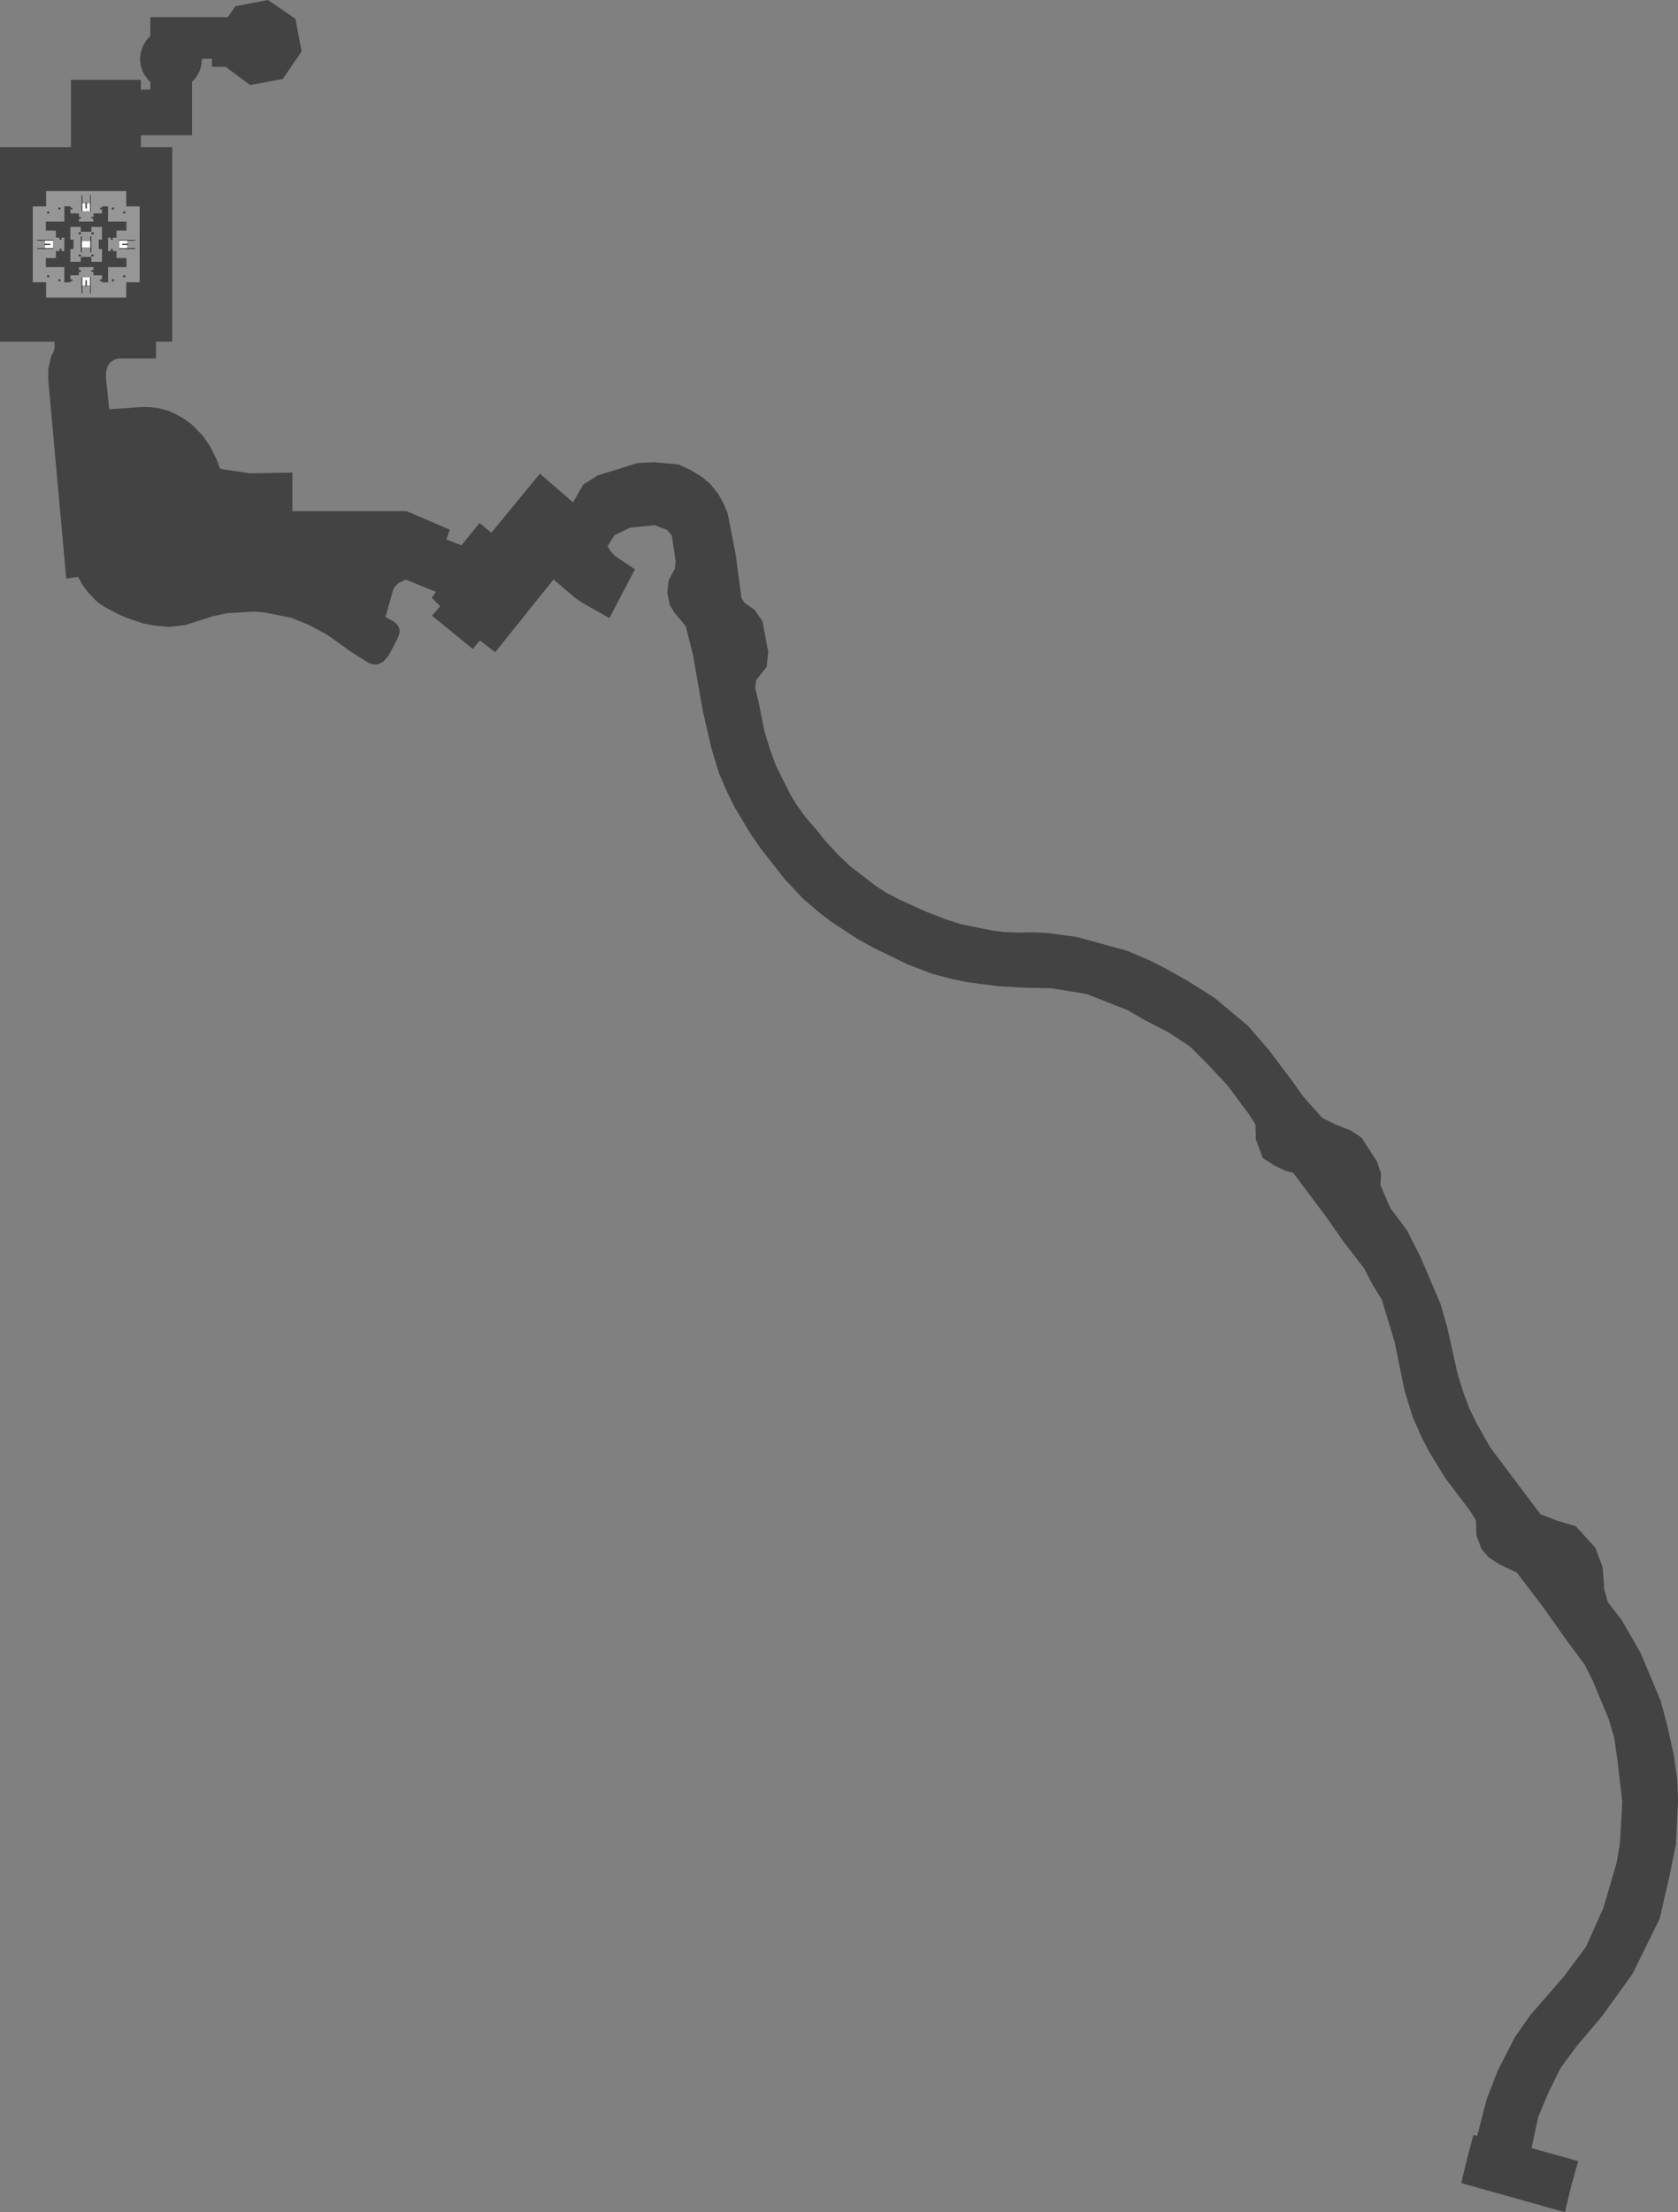 <?xml version="1.0" encoding="UTF-8" standalone="no"?>
<svg xmlns:ffdec="https://www.free-decompiler.com/flash" xmlns:xlink="http://www.w3.org/1999/xlink" ffdec:objectType="shape" height="4972.0px" width="3773.3px" xmlns="http://www.w3.org/2000/svg">
  <rect width="100%" height="100%" fill="#808080" stroke="none"/>
  <g transform="matrix(1.0, 0.0, 0.0, 1.0, 1940.4, 2635.9)">
    <path d="M1337.6 453.2 L1351.1 496.25 1364.45 531.3 1380.95 564.9 1410.8 617.55 1523.5 767.3 1560.4 781.8 1602.85 794.35 1647.0 842.6 1663.35 886.3 1667.1 936.4 1675.0 964.85 1706.55 1005.7 1749.15 1079.9 1794.1 1187.35 1808.4 1240.8 1823.3 1307.75 1831.2 1364.0 1832.9 1411.15 1828.2 1508.9 1814.5 1577.4 1791.75 1676.55 1730.6 1800.55 1662.55 1895.15 1604.1 1964.3 1568.9 2012.05 1542.05 2066.4 1518.8 2121.4 1503.4 2192.3 1608.5 2221.35 1593.9 2272.9 1578.5 2336.1 1345.45 2270.85 1358.2 2217.75 1372.8 2162.75 1381.45 2164.65 1402.5 2082.6 1427.65 2017.85 1466.45 1942.3 1500.85 1893.25 1576.0 1806.8 1626.25 1739.4 1665.25 1651.9 1694.8 1551.3 1702.3 1507.8 1707.65 1414.1 1696.2 1316.4 1689.45 1270.0 1677.0 1227.45 1640.9 1141.0 1622.5 1104.7 1586.65 1056.8 1527.6 973.5 1470.4 898.55 1433.9 881.55 1407.05 864.3 1391.0 845.6 1379.55 814.95 1378.75 781.3 1364.15 758.2 1309.15 685.75 1272.7 626.05 1256.35 594.3 1236.4 549.2 1218.15 490.45 1195.55 379.8 1166.8 285.05 1145.7 250.95 1127.2 214.95 1081.6 156.05 1043.6 101.65 967.85 0.3 950.7 -4.25 926.8 -15.4 899.15 -33.15 883.6 -74.8 882.8 -108.45 868.05 -131.7 819.65 -196.45 775.95 -243.25 735.75 -283.65 686.85 -315.85 635.15 -342.4 594.6 -365.65 502.7 -401.95 423.0 -414.7 368.5 -415.8 307.7 -418.95 238.7 -427.75 203.65 -434.65 156.05 -447.05 100.4 -468.45 23.25 -505.85 -11.8 -525.35 -69.95 -563.35 -99.15 -585.65 -135.8 -617.1 -176.45 -660.8 -229.25 -728.05 -252.2 -761.05 -287.9 -820.6 -303.9 -852.5 -323.55 -897.75 -340.85 -954.65 -360.0 -1038.1 -382.15 -1164.25 -398.5 -1228.85 -423.8 -1258.85 -434.05 -1275.55 -440.0 -1304.3 -436.55 -1331.65 -422.7 -1358.2 -421.0 -1374.85 -429.65 -1431.9 -440.45 -1444.95 -468.45 -1455.6 -524.4 -1449.65 -558.5 -1433.0 -574.35 -1408.0 -565.7 -1394.65 -557.05 -1386.0 -512.6 -1356.3 -570.1 -1246.6 -632.35 -1281.95 -646.95 -1292.05 -695.65 -1333.5 Q-761.2 -1251.65 -826.9 -1169.95 L-861.15 -1196.5 -877.35 -1177.3 -968.95 -1252.1 Q-959.65 -1262.65 -950.55 -1273.35 L-969.55 -1292.5 Q-964.7 -1298.95 -960.0 -1305.55 L-1025.5 -1332.25 -1029.6 -1332.55 Q-1036.85 -1328.95 -1044.2 -1325.5 L-1052.7 -1317.15 -1056.0 -1311.35 -1073.6 -1249.15 Q-1064.15 -1243.95 -1054.9 -1238.9 L-1046.25 -1230.9 -1042.35 -1223.05 -1041.55 -1214.25 -1047.2 -1198.85 -1066.7 -1162.25 -1078.0 -1149.2 Q-1082.7 -1146.5 -1087.45 -1144.0 L-1095.3 -1142.25 -1103.95 -1143.2 -1110.05 -1144.95 -1150.75 -1170.7 -1151.4 -1171.05 -1204.2 -1209.05 -1246.6 -1231.7 -1285.1 -1247.25 -1346.7 -1259.5 -1369.05 -1261.25 -1428.6 -1257.75 -1461.6 -1250.85 -1522.55 -1231.35 -1559.15 -1226.8 -1591.25 -1229.5 -1618.55 -1234.65 -1652.85 -1246.15 -1674.2 -1255.25 -1703.1 -1270.5 -1721.2 -1282.6 -1740.05 -1301.75 -1755.75 -1322.35 -1764.7 -1339.35 -1791.45 -1335.55 -1831.95 -1783.25 -1831.65 -1807.75 Q-1828.35 -1821.75 -1825.2 -1835.75 -1822.55 -1840.3 -1820.05 -1845.0 L-1817.65 -1853.8 -1817.65 -1867.8 -1940.4 -1867.8 -1940.4 -2305.3 -1780.75 -2305.3 -1780.75 -2456.45 -1623.6 -2456.45 -1623.6 -2434.45 -1602.25 -2434.45 -1602.25 -2451.75 -1606.65 -2455.85 -1616.2 -2468.85 -1620.0 -2476.4 Q-1622.05 -2482.85 -1624.25 -2489.3 L-1625.65 -2503.15 -1624.25 -2515.7 -1619.5 -2531.4 -1611.35 -2545.4 -1602.4 -2555.0 -1602.4 -2597.4 -1427.95 -2597.4 -1411.15 -2621.95 -1337.75 -2635.9 -1276.0 -2593.65 -1262.15 -2520.25 -1304.3 -2458.5 -1377.85 -2444.65 -1433.15 -2485.7 -1463.8 -2485.7 -1463.8 -2503.75 -1486.25 -2503.75 -1486.25 -2503.45 -1487.65 -2489.0 -1491.75 -2475.45 -1499.95 -2461.5 -1505.25 -2455.2 -1508.75 -2451.9 -1508.75 -2331.85 -1623.6 -2331.85 -1623.6 -2305.3 -1553.05 -2305.3 -1553.05 -1867.95 -1589.5 -1867.95 -1589.5 -1830.1 -1672.95 -1830.1 -1683.45 -1827.55 Q-1688.35 -1823.95 -1693.35 -1820.5 L-1698.7 -1812.35 -1701.55 -1801.35 -1702.35 -1789.05 -1694.8 -1716.0 -1621.7 -1721.2 -1602.7 -1721.05 -1584.65 -1718.65 -1564.35 -1713.5 -1543.0 -1704.05 -1525.55 -1694.0 -1508.9 -1681.6 -1485.45 -1657.85 -1469.15 -1634.45 -1453.75 -1604.45 -1446.05 -1583.7 -1445.1 -1582.75 -1438.95 -1581.0 -1377.85 -1572.05 -1282.9 -1573.65 -1282.9 -1487.05 -1026.15 -1487.05 -928.7 -1445.25 -936.9 -1423.55 -902.65 -1410.2 -862.25 -1460.5 -835.55 -1438.5 Q-780.85 -1504.8 -726.3 -1571.25 L-651.85 -1506.85 -628.75 -1546.9 -596.5 -1567.2 -506.95 -1595.15 -469.05 -1597.05 -414.05 -1591.85 -387.5 -1579.6 -361.45 -1563.4 -343.05 -1548.0 -325.3 -1525.7 -313.2 -1503.7 -304.05 -1481.85 -286.15 -1390.1 -272.95 -1291.25 -265.9 -1280.7 -243.55 -1265.3 -225.8 -1239.4 -212.95 -1171.05 -216.4 -1136.95 -239.95 -1107.4 -242.15 -1089.45 -234.3 -1057.1 -221.4 -992.5 -208.35 -949.75 -195.35 -914.55 -162.95 -849.5 -149.6 -827.85 -129.8 -800.15 -100.4 -766.05 -85.65 -747.05 -55.15 -714.2 -28.0 -688.45 29.7 -644.15 51.05 -630.45 81.25 -614.25 144.1 -586.0 185.9 -569.8 221.55 -558.35 292.9 -544.05 318.05 -541.05 349.95 -539.8 386.4 -540.25 414.85 -539.0 481.15 -529.9 593.85 -498.95 Q619.3 -488.1 644.75 -477.4 L677.1 -461.05 728.65 -432.15 789.65 -393.95 865.85 -330.3 913.6 -275.0 965.8 -205.7 989.7 -171.9 1032.75 -123.35 Q1048.6 -115.5 1064.5 -107.8 L1096.05 -95.55 1121.05 -79.05 1155.6 -26.1 1165.2 1.55 1163.65 27.5 1185.95 79.35 1223.5 129.3 1253.5 188.55 1299.4 296.05 1314.35 349.3 1337.6 453.2" fill="#434343" fill-rule="evenodd" stroke="none"/>
    <path d="M-1584.45 -2273.85 L-1584.45 -1899.4 -1908.95 -1899.4 -1908.95 -2273.85 -1584.45 -2273.85" fill="#434343" fill-rule="evenodd" stroke="none"/>
    <path d="M-1736.45 -2012.55 L-1756.85 -2012.55 -1756.85 -1976.4 -1755.15 -1976.4 -1755.15 -1994.15 -1738.15 -1994.15 -1738.15 -1976.4 -1736.45 -1976.4 -1736.45 -2012.55 M-1809.05 -2003.9 L-1804.45 -2003.9 -1804.45 -2008.15 -1809.05 -2008.15 -1809.05 -2003.9 M-1829.95 -2017.25 L-1834.15 -2017.25 -1834.15 -2012.85 -1829.95 -2012.85 -1829.95 -2017.25 M-1856.8 -2096.9 L-1856.8 -2095.2 -1839.2 -2095.2 -1839.2 -2078.2 -1856.8 -2078.2 -1856.8 -2076.5 -1820.65 -2076.5 -1820.65 -2096.9 -1856.8 -2096.9 M-1736.45 -2197.0 L-1738.15 -2197.0 -1738.15 -2179.25 -1755.15 -2179.25 -1755.15 -2197.0 -1756.85 -2197.0 -1756.85 -2160.85 -1736.45 -2160.85 -1736.45 -2197.0 M-1829.95 -2160.55 L-1834.15 -2160.55 -1834.15 -2156.15 -1829.95 -2156.15 -1829.95 -2160.55 M-1804.45 -2169.5 L-1809.05 -2169.5 -1809.05 -2165.25 -1804.45 -2165.25 -1804.45 -2169.5 M-1659.1 -2012.85 L-1659.1 -2017.25 -1663.35 -2017.25 -1663.35 -2012.85 -1659.1 -2012.85 M-1684.1 -2003.9 L-1684.1 -2008.15 -1688.8 -2008.15 -1688.8 -2003.9 -1684.1 -2003.9 M-1636.5 -2095.2 L-1636.5 -2096.9 -1672.45 -2096.9 -1672.45 -2076.5 -1636.5 -2076.5 -1636.5 -2078.2 -1654.1 -2078.2 -1654.1 -2095.2 -1636.5 -2095.2 M-1656.3 -2172.2 L-1626.25 -2172.2 -1626.25 -2112.15 -1626.45 -2112.15 -1626.45 -2061.25 -1626.25 -2061.25 -1626.25 -2001.2 -1656.3 -2001.2 -1656.3 -1966.65 -1837.0 -1966.65 -1837.0 -2001.2 -1867.0 -2001.2 -1867.0 -2061.25 -1866.85 -2061.25 -1866.85 -2112.15 -1867.0 -2112.15 -1867.0 -2172.2 -1837.0 -2172.2 -1837.0 -2206.75 -1656.3 -2206.75 -1656.3 -2172.2 M-1663.35 -2160.55 L-1663.35 -2156.15 -1659.1 -2156.15 -1659.1 -2160.55 -1663.35 -2160.55 M-1710.95 -2171.85 L-1710.95 -2169.2 -1715.55 -2169.2 -1715.55 -2165.45 -1710.95 -2165.45 -1710.95 -2156.15 -1730.0 -2156.15 -1730.0 -2148.45 -1734.55 -2148.45 -1734.55 -2144.7 -1730.0 -2144.7 -1730.0 -2137.6 -1763.15 -2137.6 -1763.15 -2144.7 -1758.6 -2144.7 -1758.6 -2148.45 -1763.15 -2148.45 -1763.15 -2156.15 -1782.3 -2156.15 -1782.3 -2165.45 -1777.75 -2165.45 -1777.75 -2169.2 -1782.3 -2169.2 -1782.3 -2171.85 -1795.65 -2171.85 -1795.65 -2137.6 -1837.0 -2137.6 -1837.0 -2117.8 -1814.35 -2117.8 -1814.35 -2101.8 -1806.35 -2101.8 -1806.35 -2097.05 -1802.25 -2097.05 -1802.25 -2101.95 -1795.65 -2101.95 -1795.65 -2071.45 -1802.25 -2071.45 -1802.25 -2076.35 -1806.35 -2076.35 -1806.35 -2071.6 -1814.35 -2071.6 -1814.35 -2055.6 -1837.0 -2055.6 -1837.0 -2035.8 -1795.65 -2035.8 -1795.65 -2001.55 -1782.3 -2001.55 -1782.3 -2004.2 -1777.75 -2004.2 -1777.75 -2007.95 -1782.3 -2007.95 -1782.3 -2017.25 -1763.15 -2017.25 -1763.15 -2024.95 -1758.6 -2024.95 -1758.6 -2028.7 -1763.15 -2028.7 -1763.15 -2035.8 -1730.0 -2035.8 -1730.0 -2028.7 -1734.55 -2028.7 -1734.55 -2024.95 -1730.0 -2024.95 -1730.0 -2017.25 -1710.95 -2017.25 -1710.95 -2007.95 -1715.55 -2007.95 -1715.55 -2004.2 -1710.95 -2004.2 -1710.95 -2001.55 -1697.6 -2001.55 -1697.6 -2035.8 -1656.3 -2035.8 -1656.3 -2055.6 -1678.75 -2055.6 -1678.75 -2071.6 -1686.95 -2071.6 -1686.95 -2076.35 -1691.0 -2076.35 -1691.0 -2071.45 -1697.6 -2071.45 -1697.6 -2101.95 -1691.0 -2101.95 -1691.0 -2097.05 -1686.95 -2097.05 -1686.95 -2101.8 -1678.75 -2101.8 -1678.75 -2117.8 -1656.3 -2117.8 -1656.3 -2137.6 -1697.6 -2137.6 -1697.6 -2171.85 -1710.95 -2171.85 M-1684.1 -2169.5 L-1688.8 -2169.5 -1688.8 -2165.25 -1684.1 -2165.25 -1684.1 -2169.5" fill="#000000" fill-rule="evenodd" stroke="none"/>
    <path d="M-1758.6 -2059.85 L-1758.6 -2063.9 -1763.3 -2063.9 -1763.3 -2059.85 -1758.6 -2059.85 M-1756.25 -2104.45 L-1758.45 -2104.45 -1758.45 -2068.95 -1756.25 -2068.95 -1756.25 -2079.45 -1737.2 -2079.45 -1737.2 -2068.95 -1735.0 -2068.95 -1735.0 -2104.45 -1737.2 -2104.45 -1737.2 -2093.95 -1756.25 -2093.95 -1756.25 -2104.45 M-1758.6 -2113.75 L-1763.45 -2113.75 -1763.45 -2109.35 -1758.6 -2109.35 -1758.6 -2113.75 M-1710.95 -2076.35 L-1710.95 -2047.4 -1735.0 -2047.4 -1735.0 -2058.25 -1758.45 -2058.25 -1758.45 -2047.4 -1782.45 -2047.4 -1782.45 -2076.35 -1775.4 -2076.35 -1775.4 -2097.25 -1782.45 -2097.25 -1782.45 -2126.15 -1758.45 -2126.15 -1758.45 -2115.15 -1735.0 -2115.15 -1735.0 -2126.15 -1710.95 -2126.15 -1710.95 -2097.25 -1718.05 -2097.25 -1718.05 -2076.35 -1710.95 -2076.35 M-1730.15 -2059.85 L-1730.15 -2063.9 -1734.85 -2063.9 -1734.85 -2059.85 -1730.15 -2059.85 M-1730.0 -2109.35 L-1730.0 -2113.75 -1734.85 -2113.75 -1734.85 -2109.35 -1730.0 -2109.35" fill="#000000" fill-rule="evenodd" stroke="none"/>
    <path d="M-1737.2 -2079.45 L-1756.25 -2079.45 -1756.25 -2093.95 -1737.2 -2093.95 -1737.2 -2079.45" fill="#000000" fill-rule="evenodd" stroke="none"/>
    <path d="M-1755.15 -2012.55 L-1738.15 -2012.55 -1738.15 -1994.15 -1745.4 -1994.15 -1745.4 -2006.1 -1747.9 -2006.1 -1747.9 -1994.15 -1755.15 -1994.15 -1755.15 -2012.55" fill="#000000" fill-rule="evenodd" stroke="none"/>
    <path d="M-1745.4 -1992.1 L-1747.9 -1992.1 -1747.9 -2004.2 -1745.4 -2004.2 -1745.4 -1992.1" fill="#000000" fill-rule="evenodd" stroke="none"/>
    <path d="M-1738.15 -2160.85 L-1755.15 -2160.85 -1755.15 -2179.25 -1747.9 -2179.25 -1747.9 -2167.3 -1745.4 -2167.3 -1745.4 -2179.25 -1738.15 -2179.25 -1738.15 -2160.85" fill="#000000" fill-rule="evenodd" stroke="none"/>
    <path d="M-1747.9 -2181.3 L-1745.4 -2181.3 -1745.4 -2169.2 -1747.9 -2169.2 -1747.9 -2181.3" fill="#000000" fill-rule="evenodd" stroke="none"/>
    <path d="M-1672.45 -2078.2 L-1672.45 -2095.2 -1654.1 -2095.2 -1654.1 -2087.8 -1666.05 -2087.8 -1666.05 -2085.3 -1654.1 -2085.3 -1654.1 -2078.2 -1672.45 -2078.2" fill="#000000" fill-rule="evenodd" stroke="none"/>
    <path d="M-1652.05 -2087.8 L-1652.05 -2085.3 -1664.15 -2085.3 -1664.15 -2087.8 -1652.05 -2087.8" fill="#000000" fill-rule="evenodd" stroke="none"/>
    <path d="M-1820.65 -2078.2 L-1839.2 -2078.2 -1839.2 -2085.3 -1827.25 -2085.3 -1827.25 -2087.8 -1839.2 -2087.8 -1839.2 -2095.2 -1820.65 -2095.2 -1820.65 -2078.2" fill="#000000" fill-rule="evenodd" stroke="none"/>
    <path d="M-1841.25 -2087.8 L-1829.15 -2087.8 -1829.15 -2085.3 -1841.25 -2085.3 -1841.25 -2087.8" fill="#000000" fill-rule="evenodd" stroke="none"/>
    <path d="M-1736.45 -2012.55 L-1756.85 -2012.55 -1756.85 -1976.4 -1755.15 -1976.4 -1755.15 -1994.15 -1738.15 -1994.15 -1738.15 -1976.4 -1736.45 -1976.4 -1736.45 -2012.55 M-1809.05 -2003.9 L-1804.45 -2003.9 -1804.45 -2008.15 -1809.05 -2008.15 -1809.05 -2003.9 M-1829.95 -2017.25 L-1834.15 -2017.25 -1834.15 -2012.85 -1829.95 -2012.85 -1829.95 -2017.25 M-1856.8 -2096.9 L-1856.8 -2095.2 -1839.2 -2095.2 -1839.2 -2078.2 -1856.8 -2078.2 -1856.8 -2076.5 -1820.65 -2076.5 -1820.65 -2096.9 -1856.8 -2096.9 M-1736.45 -2197.0 L-1738.15 -2197.0 -1738.15 -2179.25 -1755.15 -2179.25 -1755.15 -2197.0 -1756.85 -2197.0 -1756.85 -2160.85 -1736.45 -2160.85 -1736.45 -2197.0 M-1829.95 -2160.55 L-1834.15 -2160.55 -1834.15 -2156.15 -1829.95 -2156.15 -1829.95 -2160.55 M-1804.45 -2169.5 L-1809.05 -2169.5 -1809.05 -2165.25 -1804.45 -2165.25 -1804.45 -2169.5 M-1659.1 -2012.85 L-1659.1 -2017.25 -1663.35 -2017.25 -1663.35 -2012.85 -1659.1 -2012.85 M-1684.1 -2003.9 L-1684.1 -2008.15 -1688.8 -2008.15 -1688.8 -2003.9 -1684.1 -2003.9 M-1636.5 -2095.2 L-1636.5 -2096.9 -1672.45 -2096.9 -1672.45 -2076.5 -1636.5 -2076.5 -1636.5 -2078.2 -1654.1 -2078.2 -1654.1 -2095.2 -1636.5 -2095.2 M-1656.3 -2172.2 L-1626.25 -2172.2 -1626.25 -2112.15 -1626.45 -2112.15 -1626.45 -2061.25 -1626.25 -2061.25 -1626.25 -2001.2 -1656.3 -2001.2 -1656.3 -1966.65 -1837.0 -1966.65 -1837.0 -2001.2 -1867.0 -2001.2 -1867.0 -2061.25 -1866.85 -2061.25 -1866.85 -2112.15 -1867.0 -2112.15 -1867.0 -2172.2 -1837.0 -2172.2 -1837.0 -2206.75 -1656.3 -2206.75 -1656.3 -2172.2 M-1663.35 -2160.55 L-1663.35 -2156.15 -1659.1 -2156.15 -1659.1 -2160.55 -1663.35 -2160.55 M-1710.95 -2171.85 L-1710.95 -2169.2 -1715.55 -2169.2 -1715.55 -2165.45 -1710.95 -2165.45 -1710.95 -2156.15 -1730.0 -2156.15 -1730.0 -2148.45 -1734.55 -2148.45 -1734.55 -2144.7 -1730.0 -2144.7 -1730.0 -2137.6 -1763.15 -2137.6 -1763.15 -2144.7 -1758.6 -2144.7 -1758.6 -2148.45 -1763.15 -2148.45 -1763.15 -2156.15 -1782.3 -2156.15 -1782.3 -2165.45 -1777.75 -2165.45 -1777.75 -2169.2 -1782.3 -2169.2 -1782.3 -2171.85 -1795.65 -2171.85 -1795.65 -2137.6 -1837.0 -2137.6 -1837.0 -2117.8 -1814.35 -2117.8 -1814.35 -2101.8 -1806.35 -2101.8 -1806.35 -2097.05 -1802.25 -2097.05 -1802.25 -2101.95 -1795.65 -2101.95 -1795.65 -2071.45 -1802.25 -2071.45 -1802.25 -2076.35 -1806.35 -2076.35 -1806.35 -2071.6 -1814.35 -2071.6 -1814.35 -2055.6 -1837.0 -2055.6 -1837.0 -2035.8 -1795.65 -2035.8 -1795.65 -2001.55 -1782.3 -2001.55 -1782.3 -2004.2 -1777.75 -2004.2 -1777.75 -2007.95 -1782.3 -2007.95 -1782.3 -2017.25 -1763.15 -2017.25 -1763.15 -2024.95 -1758.6 -2024.95 -1758.6 -2028.7 -1763.15 -2028.7 -1763.15 -2035.8 -1730.0 -2035.8 -1730.0 -2028.7 -1734.55 -2028.7 -1734.55 -2024.95 -1730.0 -2024.95 -1730.0 -2017.25 -1710.95 -2017.25 -1710.95 -2007.95 -1715.55 -2007.95 -1715.55 -2004.2 -1710.95 -2004.2 -1710.95 -2001.55 -1697.6 -2001.55 -1697.6 -2035.8 -1656.3 -2035.8 -1656.3 -2055.6 -1678.75 -2055.6 -1678.75 -2071.6 -1686.95 -2071.6 -1686.95 -2076.35 -1691.0 -2076.35 -1691.0 -2071.45 -1697.6 -2071.45 -1697.6 -2101.95 -1691.0 -2101.95 -1691.0 -2097.05 -1686.95 -2097.05 -1686.95 -2101.8 -1678.75 -2101.8 -1678.75 -2117.8 -1656.3 -2117.8 -1656.3 -2137.6 -1697.6 -2137.6 -1697.6 -2171.85 -1710.95 -2171.85 M-1684.1 -2169.5 L-1688.8 -2169.5 -1688.8 -2165.25 -1684.1 -2165.25 -1684.1 -2169.5" fill="#969696" fill-rule="evenodd" stroke="none"/>
    <path d="M-1758.6 -2059.85 L-1758.6 -2063.9 -1763.3 -2063.9 -1763.3 -2059.85 -1758.6 -2059.85 M-1756.25 -2104.45 L-1758.45 -2104.45 -1758.45 -2068.95 -1756.25 -2068.95 -1756.25 -2079.45 -1737.2 -2079.45 -1737.2 -2068.95 -1735.0 -2068.95 -1735.0 -2104.45 -1737.2 -2104.45 -1737.2 -2093.95 -1756.25 -2093.95 -1756.25 -2104.45 M-1758.6 -2113.75 L-1763.45 -2113.75 -1763.45 -2109.35 -1758.6 -2109.35 -1758.6 -2113.75 M-1710.95 -2076.35 L-1710.95 -2047.4 -1735.0 -2047.4 -1735.0 -2058.25 -1758.45 -2058.25 -1758.45 -2047.4 -1782.45 -2047.4 -1782.45 -2076.35 -1775.4 -2076.35 -1775.4 -2097.25 -1782.45 -2097.25 -1782.45 -2126.15 -1758.45 -2126.15 -1758.45 -2115.15 -1735.0 -2115.15 -1735.0 -2126.15 -1710.95 -2126.15 -1710.95 -2097.25 -1718.05 -2097.25 -1718.05 -2076.35 -1710.95 -2076.35 M-1730.15 -2059.85 L-1730.15 -2063.9 -1734.85 -2063.9 -1734.85 -2059.85 -1730.15 -2059.85 M-1730.0 -2109.35 L-1730.0 -2113.75 -1734.85 -2113.75 -1734.85 -2109.35 -1730.0 -2109.35" fill="#969696" fill-rule="evenodd" stroke="none"/>
    <path d="M-1737.2 -2079.45 L-1756.25 -2079.45 -1756.25 -2093.95 -1737.2 -2093.95 -1737.2 -2079.45" fill="#ffffff" fill-rule="evenodd" stroke="none"/>
    <path d="M-1755.15 -2012.55 L-1738.15 -2012.55 -1738.15 -1994.15 -1745.4 -1994.15 -1745.4 -2006.1 -1747.9 -2006.1 -1747.9 -1994.15 -1755.15 -1994.15 -1755.15 -2012.55" fill="#ffffff" fill-rule="evenodd" stroke="none"/>
    <path d="M-1745.4 -1992.1 L-1747.9 -1992.1 -1747.9 -2004.2 -1745.4 -2004.2 -1745.4 -1992.1" fill="#434343" fill-rule="evenodd" stroke="none"/>
    <path d="M-1738.15 -2160.85 L-1755.15 -2160.85 -1755.15 -2179.25 -1747.9 -2179.25 -1747.9 -2167.3 -1745.4 -2167.3 -1745.4 -2179.25 -1738.15 -2179.25 -1738.15 -2160.85" fill="#ffffff" fill-rule="evenodd" stroke="none"/>
    <path d="M-1747.9 -2181.3 L-1745.4 -2181.3 -1745.4 -2169.2 -1747.9 -2169.2 -1747.9 -2181.3" fill="#434343" fill-rule="evenodd" stroke="none"/>
    <path d="M-1672.45 -2078.2 L-1672.45 -2095.2 -1654.1 -2095.2 -1654.1 -2087.8 -1666.05 -2087.8 -1666.05 -2085.3 -1654.1 -2085.3 -1654.1 -2078.2 -1672.45 -2078.2" fill="#ffffff" fill-rule="evenodd" stroke="none"/>
    <path d="M-1652.05 -2087.8 L-1652.05 -2085.3 -1664.15 -2085.3 -1664.15 -2087.8 -1652.05 -2087.8" fill="#434343" fill-rule="evenodd" stroke="none"/>
    <path d="M-1820.65 -2078.2 L-1839.2 -2078.2 -1839.2 -2085.3 -1827.25 -2085.3 -1827.25 -2087.8 -1839.2 -2087.8 -1839.2 -2095.2 -1820.65 -2095.2 -1820.65 -2078.2" fill="#ffffff" fill-rule="evenodd" stroke="none"/>
    <path d="M-1841.25 -2087.8 L-1829.15 -2087.8 -1829.15 -2085.3 -1841.25 -2085.3 -1841.25 -2087.8" fill="#434343" fill-rule="evenodd" stroke="none"/>
  </g>
</svg>
